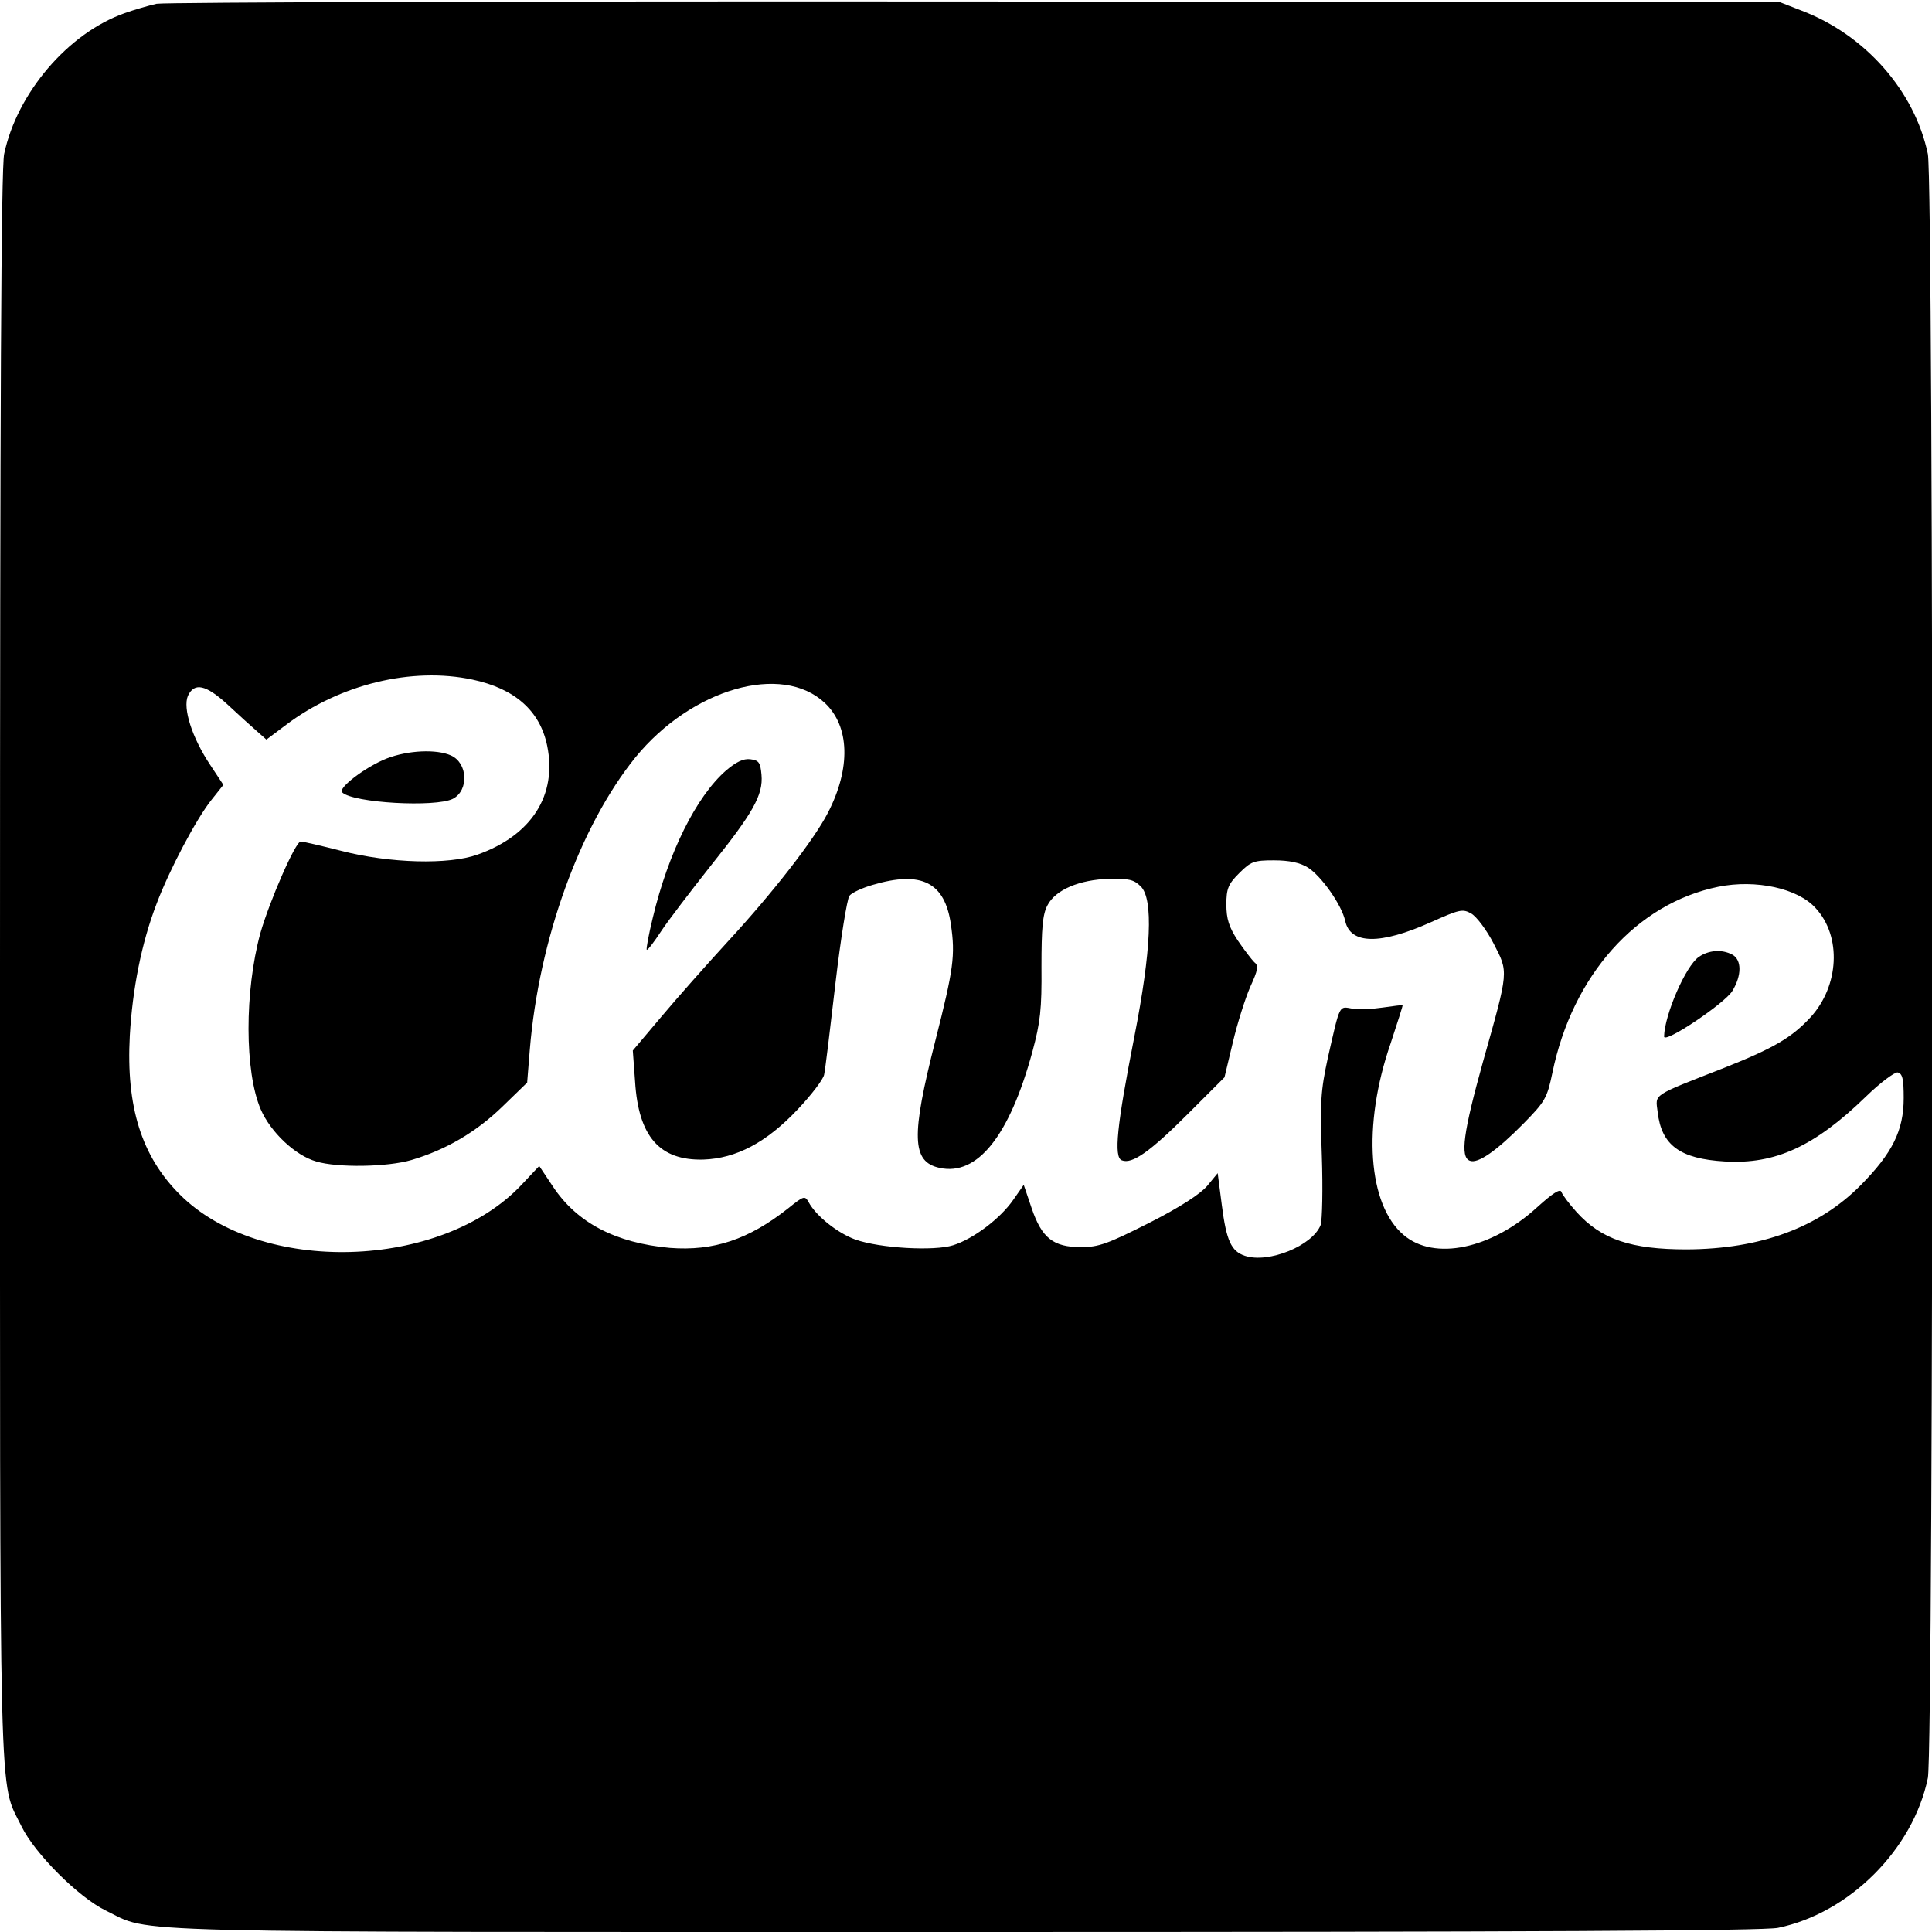 <?xml version="1.0" standalone="no"?>
<!DOCTYPE svg PUBLIC "-//W3C//DTD SVG 20010904//EN"
 "http://www.w3.org/TR/2001/REC-SVG-20010904/DTD/svg10.dtd">
<svg version="1.0" xmlns="http://www.w3.org/2000/svg"
 width="512pt" height="512pt" viewBox="0 0 512 512"
 preserveAspectRatio="xMidYMid meet">
<g transform="translate(0,512) scale(0.1,-0.1)"
fill="#000000" stroke="none">
<path d="M415 5110 c-22 -5 -60 -16 -85 -25 -150 -53 -285 -212 -319 -373 -8
-38 -11 -659 -11 -2155 0 -2299 -4 -2151 57 -2277 35 -72 151 -188 223 -223
126 -61 -22 -57 2277 -57 1496 0 2117 3 2155 11 189 39 358 208 397 397 16 75
16 4229 0 4304 -35 167 -166 316 -335 380 l-59 23 -2130 1 c-1172 1 -2148 -2
-2170 -6z m837 -1791 c113 -24 179 -83 198 -175 27 -131 -41 -238 -185 -289
-76 -27 -232 -23 -360 10 -55 14 -103 25 -108 25 -14 0 -83 -159 -107 -243
-42 -154 -42 -367 1 -467 26 -60 91 -122 147 -138 56 -17 189 -15 253 4 91 27
171 74 240 141 l66 64 7 87 c24 292 133 593 280 775 149 182 388 251 502 144
66 -62 69 -173 8 -291 -37 -72 -146 -212 -265 -341 -55 -60 -135 -150 -176
-199 l-76 -90 6 -82 c9 -146 65 -210 181 -207 87 3 167 45 250 133 36 38 68
80 70 92 3 13 16 121 30 242 14 120 31 224 37 232 6 8 34 21 62 29 129 38 191
7 207 -105 12 -82 7 -118 -41 -307 -65 -255 -63 -322 11 -338 100 -22 185 84
246 308 21 78 25 112 24 225 0 102 3 139 16 163 21 41 85 68 164 70 51 1 65
-2 83 -20 34 -33 28 -170 -17 -399 -46 -234 -55 -319 -33 -327 27 -11 75 23
175 123 l97 97 22 92 c12 51 33 117 46 147 21 46 23 57 11 66 -7 7 -27 33 -44
58 -23 35 -30 57 -30 95 0 42 5 54 34 83 31 31 39 34 92 34 40 0 69 -6 90 -19
35 -22 90 -99 99 -142 14 -62 93 -63 227 -3 76 34 84 36 107 23 14 -8 41 -44
59 -79 40 -78 41 -69 -28 -314 -52 -187 -61 -252 -35 -262 21 -9 71 26 142 98
58 59 63 68 77 135 53 258 223 449 440 493 99 20 211 -4 258 -57 69 -75 62
-206 -14 -289 -50 -54 -98 -82 -229 -134 -194 -76 -182 -68 -176 -117 10 -88
59 -124 178 -131 134 -8 238 40 374 172 38 37 76 65 84 64 13 -3 16 -18 16
-68 0 -86 -30 -146 -114 -231 -112 -113 -266 -169 -461 -170 -147 0 -226 26
-292 99 -19 21 -37 45 -40 53 -3 10 -23 -3 -64 -40 -121 -111 -273 -143 -354
-74 -95 80 -110 290 -35 507 18 55 33 101 32 102 -1 1 -24 -2 -52 -6 -27 -4
-64 -6 -81 -3 -36 6 -32 15 -65 -130 -19 -88 -21 -117 -16 -260 3 -88 1 -170
-3 -183 -21 -55 -138 -103 -201 -82 -36 12 -49 40 -61 134 l-11 85 -28 -34
c-18 -21 -71 -56 -154 -98 -109 -55 -133 -64 -180 -64 -74 0 -104 24 -131 103
l-21 62 -28 -40 c-34 -49 -105 -103 -159 -120 -50 -16 -194 -8 -259 15 -47 17
-104 62 -124 99 -10 18 -13 17 -54 -16 -105 -83 -198 -114 -314 -105 -143 13
-246 66 -310 163 l-36 54 -47 -50 c-213 -226 -692 -240 -906 -25 -101 101
-142 232 -132 420 7 124 31 246 71 350 33 88 105 225 146 276 l31 39 -35 53
c-48 72 -73 150 -59 183 17 36 47 30 105 -23 29 -27 63 -58 77 -70 l26 -23 52
39 c143 108 334 154 494 120z"/>
<path d="M1025 3110 c-56 -22 -131 -79 -118 -90 29 -28 247 -40 293 -17 43 22
40 95 -5 115 -38 17 -113 14 -170 -8z"/>
<path d="M1924 3078 c-79 -69 -153 -218 -194 -390 -11 -45 -18 -83 -16 -85 2
-2 19 20 38 49 19 29 79 107 131 173 112 140 140 188 135 242 -3 33 -7 38 -30
41 -18 2 -37 -7 -64 -30z"/>
<path d="M4502 2584 c-35 -24 -91 -154 -92 -211 0 -20 161 88 181 121 25 41
25 82 0 96 -28 15 -63 12 -89 -6z"/>
</g>
</svg>
